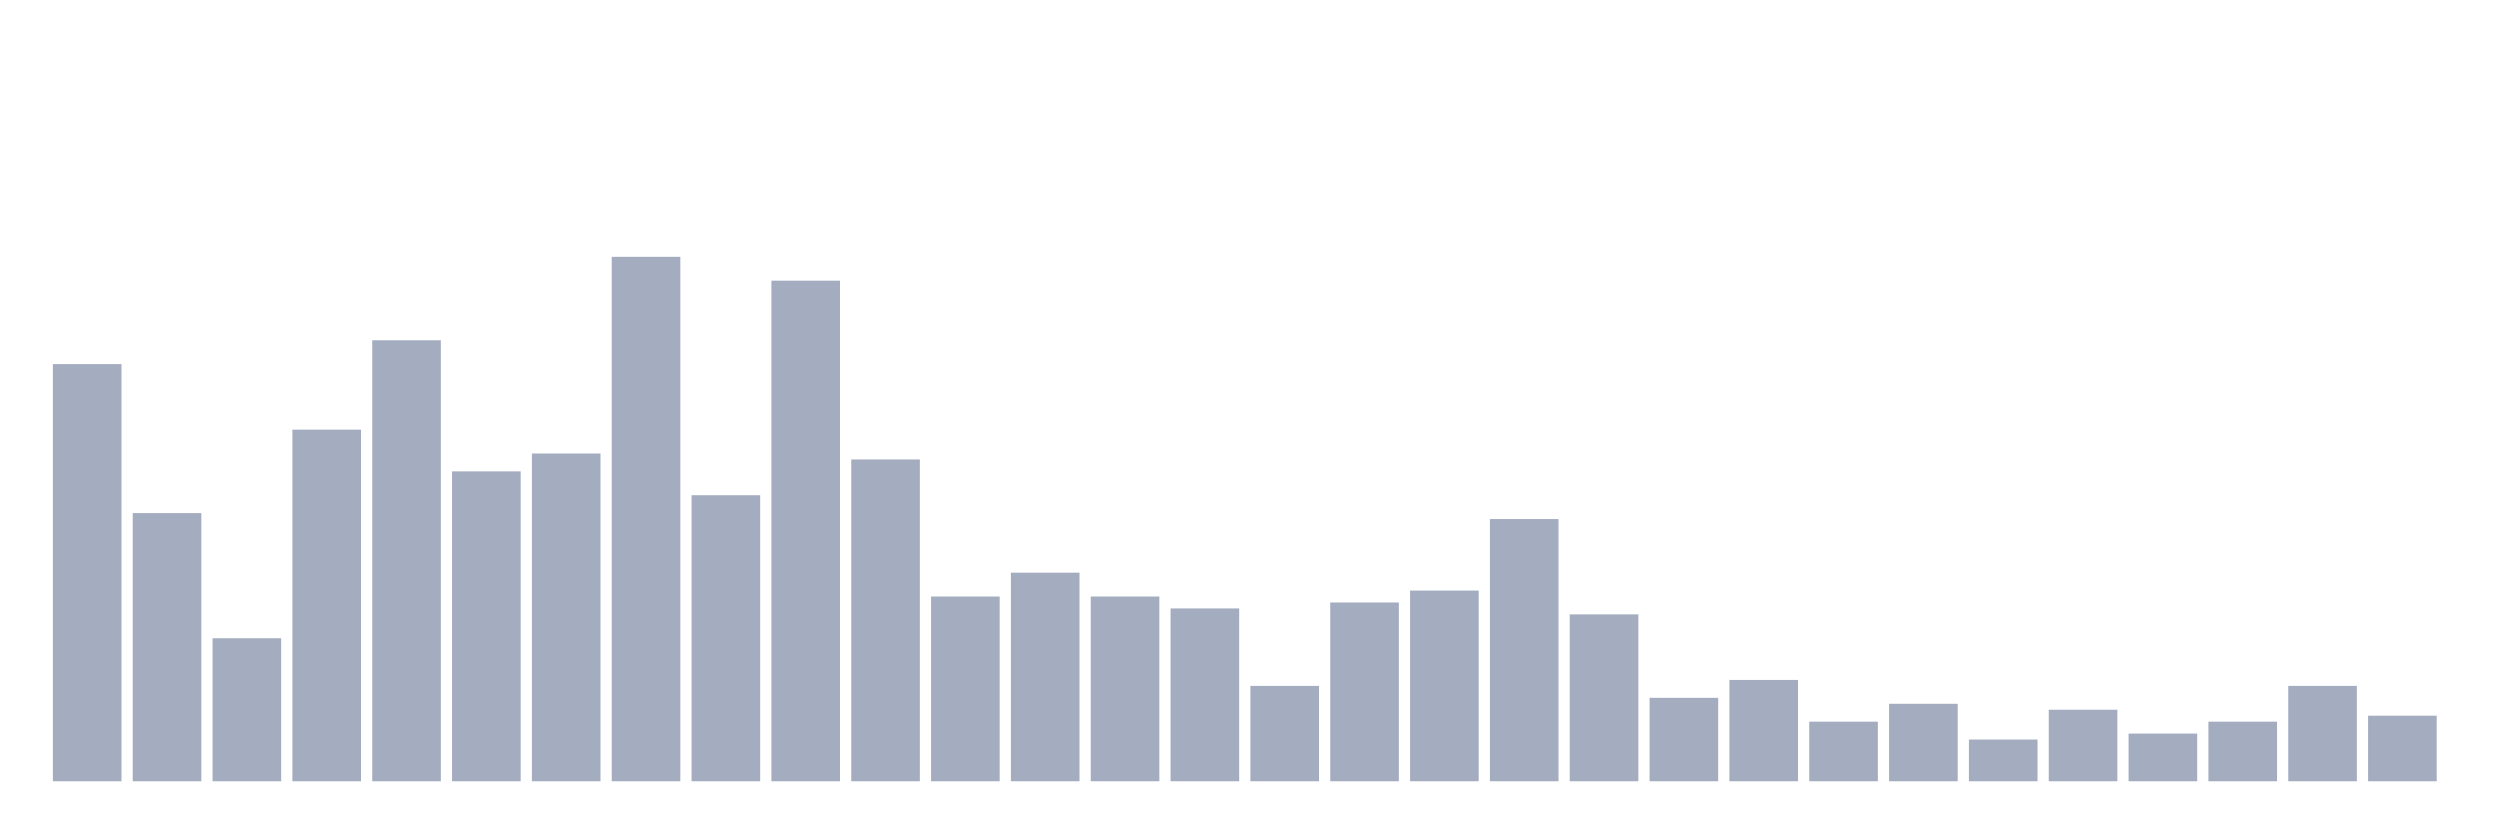 <svg xmlns="http://www.w3.org/2000/svg" viewBox="0 0 480 160"><g transform="translate(10,10)"><rect class="bar" x="0.153" width="13.175" y="59.908" height="80.092" fill="rgb(164,173,192)"></rect><rect class="bar" x="15.482" width="13.175" y="88.513" height="51.487" fill="rgb(164,173,192)"></rect><rect class="bar" x="30.81" width="13.175" y="112.54" height="27.46" fill="rgb(164,173,192)"></rect><rect class="bar" x="46.138" width="13.175" y="72.494" height="67.506" fill="rgb(164,173,192)"></rect><rect class="bar" x="61.466" width="13.175" y="55.332" height="84.668" fill="rgb(164,173,192)"></rect><rect class="bar" x="76.794" width="13.175" y="80.503" height="59.497" fill="rgb(164,173,192)"></rect><rect class="bar" x="92.123" width="13.175" y="77.071" height="62.929" fill="rgb(164,173,192)"></rect><rect class="bar" x="107.451" width="13.175" y="39.314" height="100.686" fill="rgb(164,173,192)"></rect><rect class="bar" x="122.779" width="13.175" y="85.08" height="54.92" fill="rgb(164,173,192)"></rect><rect class="bar" x="138.107" width="13.175" y="43.89" height="96.11" fill="rgb(164,173,192)"></rect><rect class="bar" x="153.436" width="13.175" y="78.215" height="61.785" fill="rgb(164,173,192)"></rect><rect class="bar" x="168.764" width="13.175" y="104.531" height="35.469" fill="rgb(164,173,192)"></rect><rect class="bar" x="184.092" width="13.175" y="99.954" height="40.046" fill="rgb(164,173,192)"></rect><rect class="bar" x="199.42" width="13.175" y="104.531" height="35.469" fill="rgb(164,173,192)"></rect><rect class="bar" x="214.748" width="13.175" y="106.819" height="33.181" fill="rgb(164,173,192)"></rect><rect class="bar" x="230.077" width="13.175" y="121.693" height="18.307" fill="rgb(164,173,192)"></rect><rect class="bar" x="245.405" width="13.175" y="105.675" height="34.325" fill="rgb(164,173,192)"></rect><rect class="bar" x="260.733" width="13.175" y="103.387" height="36.613" fill="rgb(164,173,192)"></rect><rect class="bar" x="276.061" width="13.175" y="89.657" height="50.343" fill="rgb(164,173,192)"></rect><rect class="bar" x="291.39" width="13.175" y="107.963" height="32.037" fill="rgb(164,173,192)"></rect><rect class="bar" x="306.718" width="13.175" y="123.982" height="16.018" fill="rgb(164,173,192)"></rect><rect class="bar" x="322.046" width="13.175" y="120.549" height="19.451" fill="rgb(164,173,192)"></rect><rect class="bar" x="337.374" width="13.175" y="128.558" height="11.442" fill="rgb(164,173,192)"></rect><rect class="bar" x="352.702" width="13.175" y="125.126" height="14.874" fill="rgb(164,173,192)"></rect><rect class="bar" x="368.031" width="13.175" y="131.991" height="8.009" fill="rgb(164,173,192)"></rect><rect class="bar" x="383.359" width="13.175" y="126.27" height="13.73" fill="rgb(164,173,192)"></rect><rect class="bar" x="398.687" width="13.175" y="130.847" height="9.153" fill="rgb(164,173,192)"></rect><rect class="bar" x="414.015" width="13.175" y="128.558" height="11.442" fill="rgb(164,173,192)"></rect><rect class="bar" x="429.344" width="13.175" y="121.693" height="18.307" fill="rgb(164,173,192)"></rect><rect class="bar" x="444.672" width="13.175" y="127.414" height="12.586" fill="rgb(164,173,192)"></rect></g></svg>